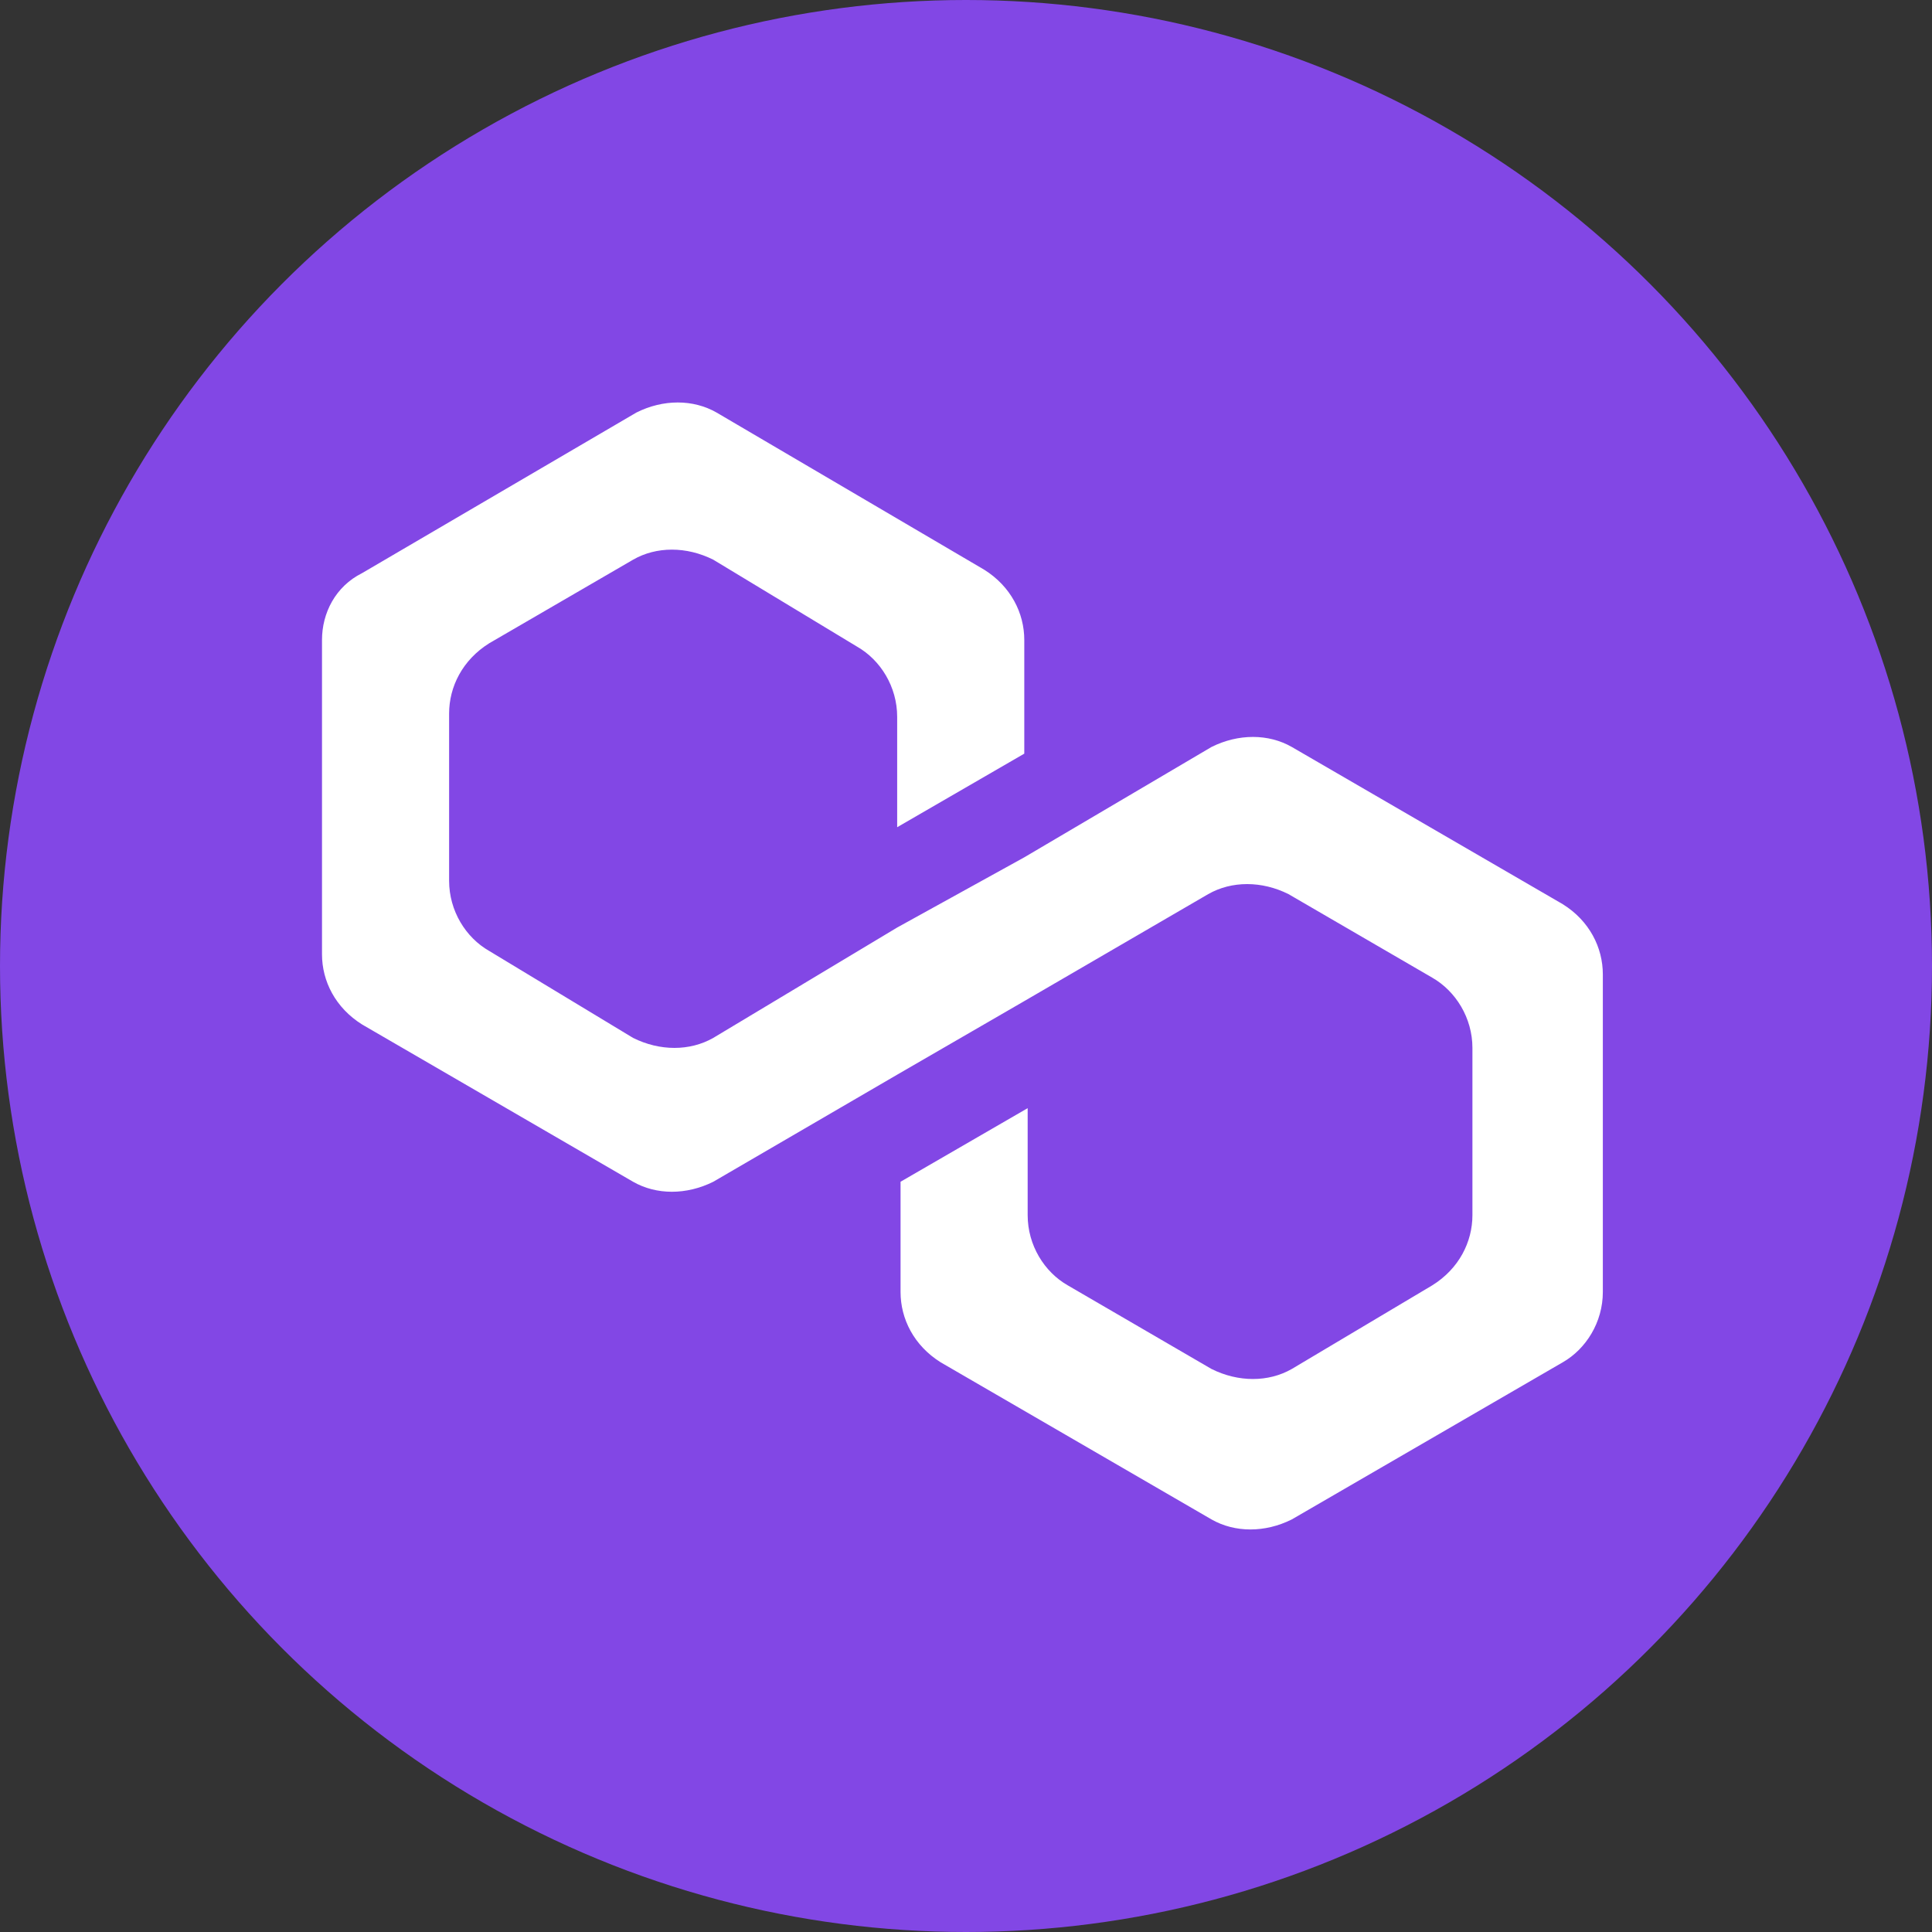 <svg width="24" height="24" viewBox="0 0 24 24" fill="none" xmlns="http://www.w3.org/2000/svg">
<rect x="0" y="0" width="24" height="24" fill="#333333" stroke="none"/>
<circle cx="12" cy="12" r="12" fill="#8247E5"/>
<path d="M16.047 9.279C15.757 9.113 15.383 9.113 15.05 9.279L12.724 10.65L11.145 11.522L8.861 12.893C8.57 13.059 8.196 13.059 7.864 12.893L6.077 11.813C5.786 11.647 5.579 11.315 5.579 10.941V8.864C5.579 8.531 5.745 8.199 6.077 7.991L7.864 6.953C8.154 6.786 8.528 6.786 8.861 6.953L10.647 8.033C10.938 8.199 11.145 8.531 11.145 8.905V10.276L12.724 9.362V7.95C12.724 7.617 12.558 7.285 12.226 7.077L8.902 5.125C8.611 4.958 8.237 4.958 7.905 5.125L4.499 7.119C4.166 7.285 4 7.617 4 7.95V11.855C4 12.187 4.166 12.519 4.499 12.727L7.864 14.68C8.154 14.846 8.528 14.846 8.861 14.68L11.145 13.35L12.724 12.436L15.009 11.107C15.3 10.941 15.674 10.941 16.006 11.107L17.792 12.145C18.083 12.312 18.291 12.644 18.291 13.018V15.095C18.291 15.427 18.125 15.76 17.792 15.967L16.047 17.006C15.757 17.172 15.383 17.172 15.05 17.006L13.264 15.967C12.973 15.801 12.766 15.469 12.766 15.095V13.766L11.187 14.68V16.05C11.187 16.383 11.353 16.715 11.685 16.923L15.05 18.875C15.341 19.041 15.715 19.041 16.047 18.875L19.413 16.923C19.703 16.757 19.911 16.424 19.911 16.05V12.104C19.911 11.771 19.745 11.439 19.413 11.232L16.047 9.279Z" fill="white"/>
</svg>
